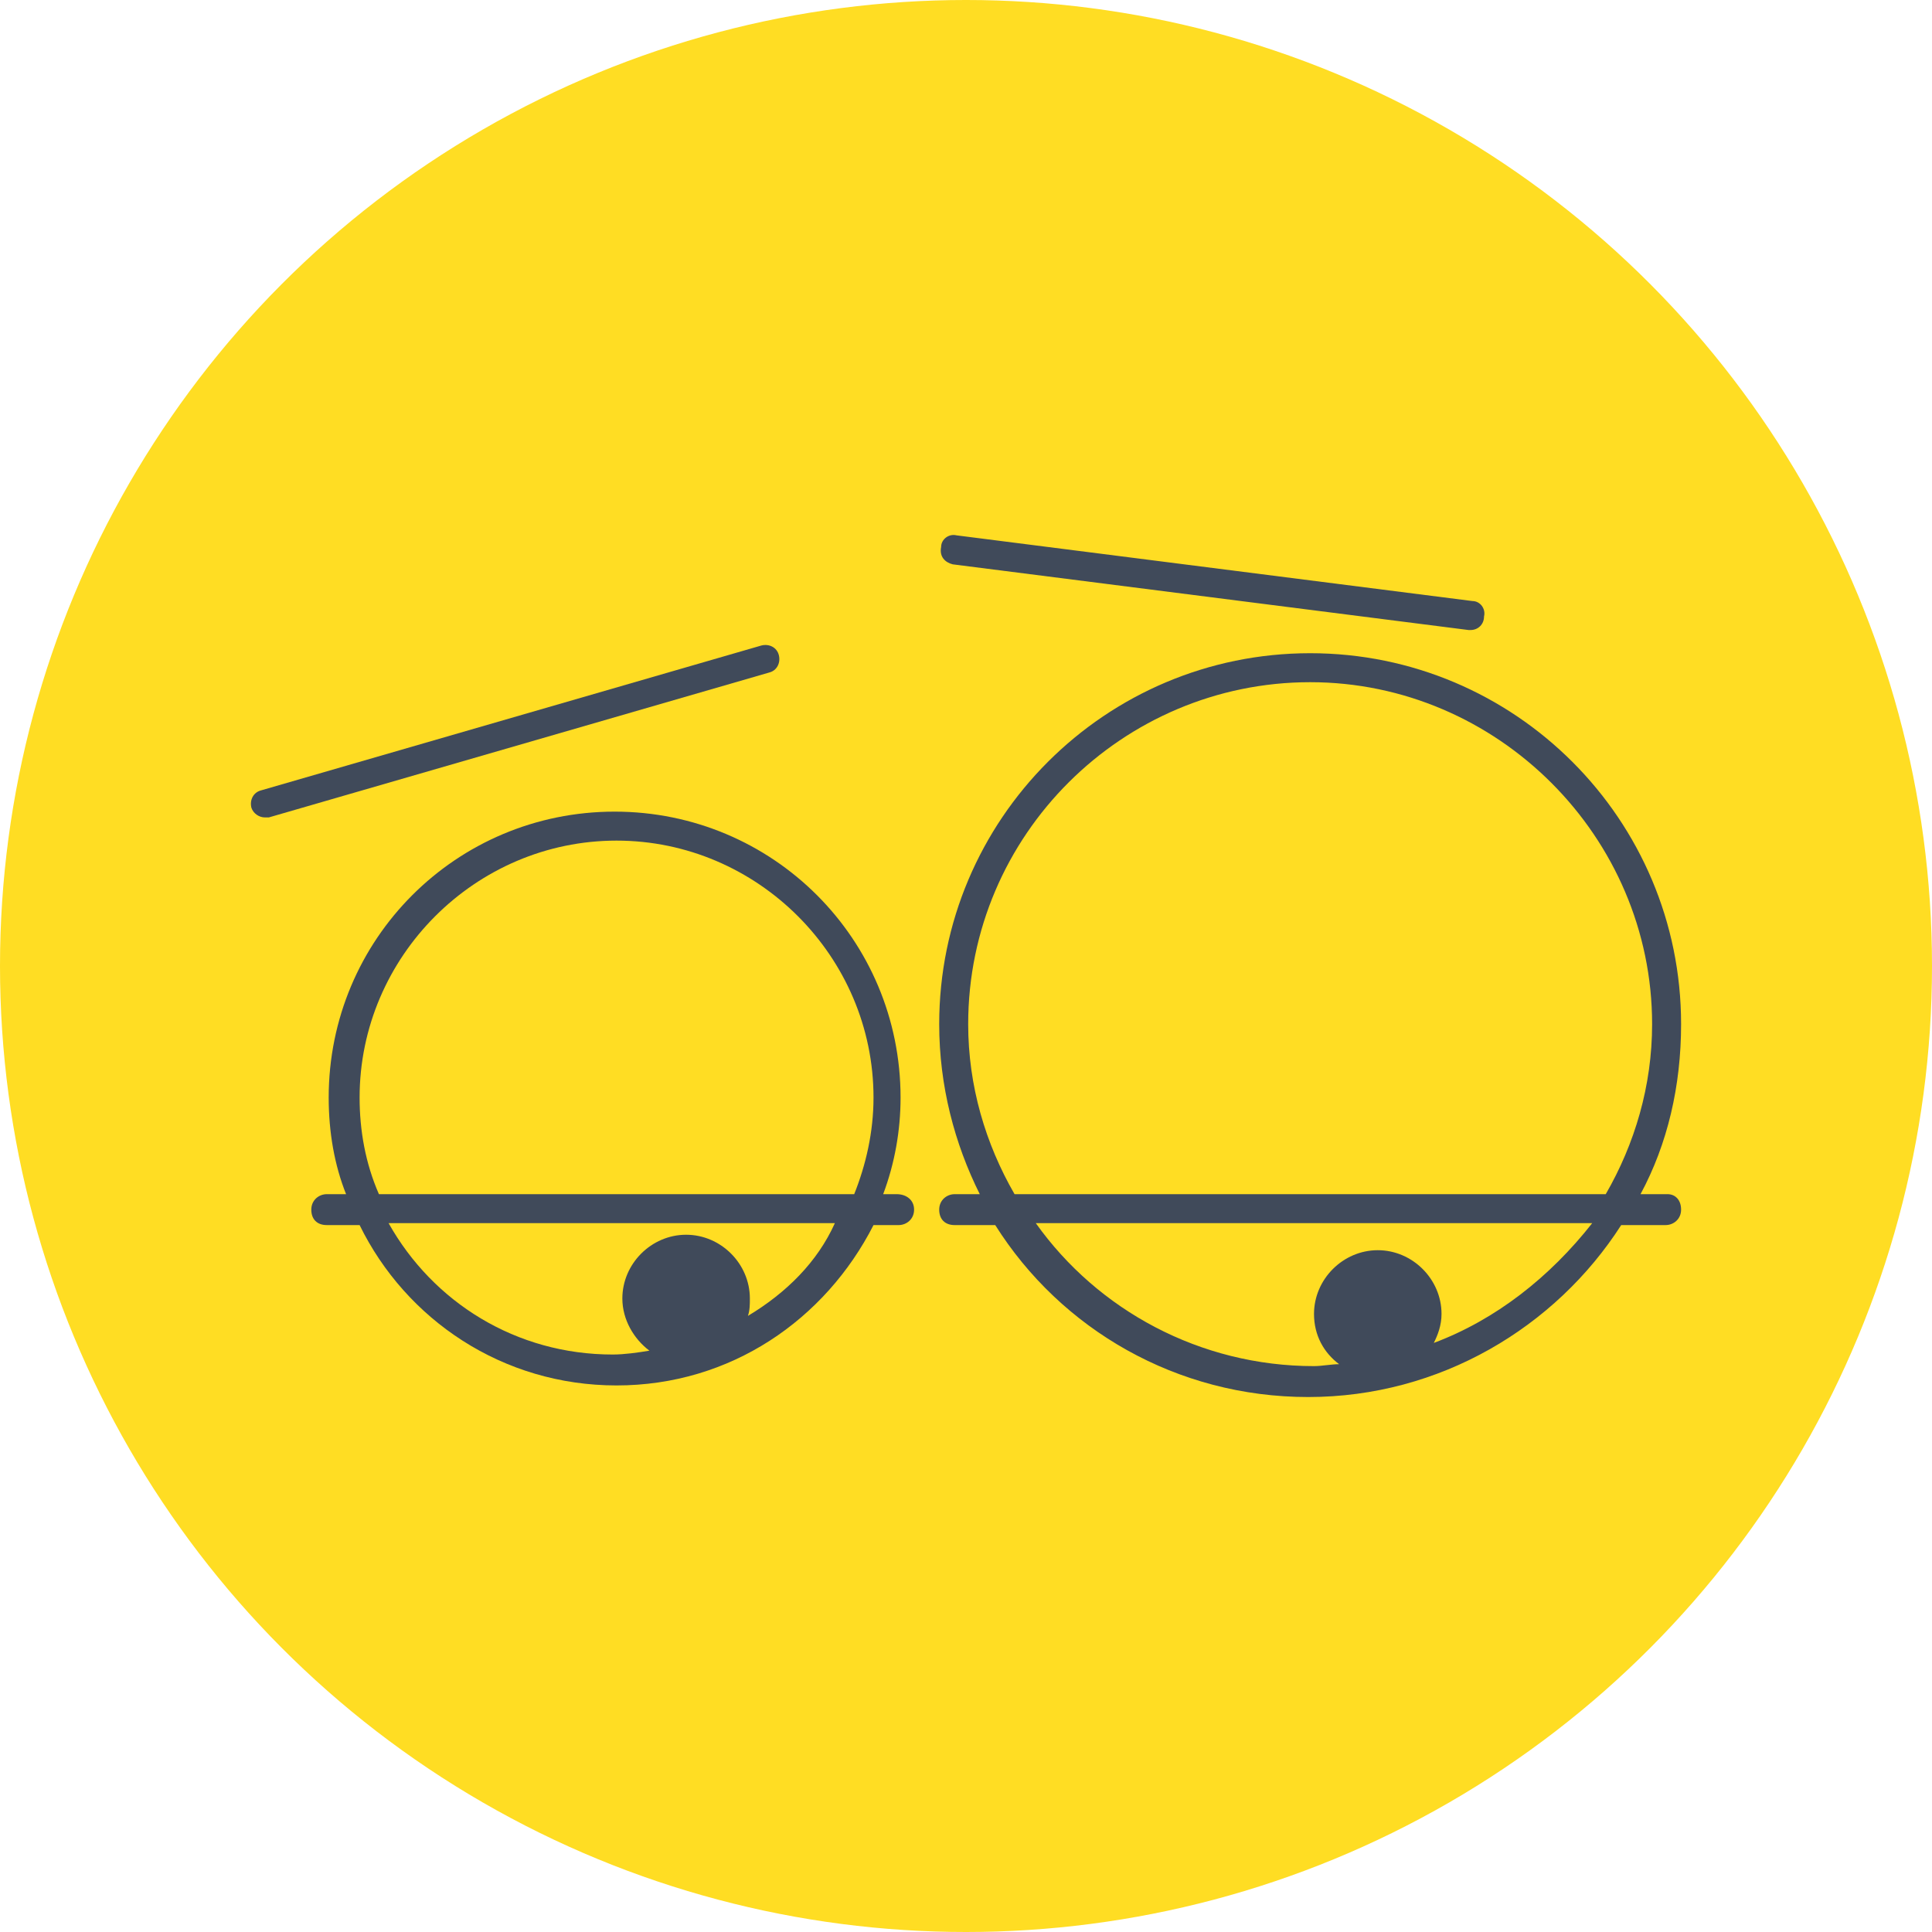 <?xml version="1.0" encoding="UTF-8" standalone="no"?>
<svg
   xmlns:dc="http://purl.org/dc/elements/1.1/"
   xmlns:cc="http://creativecommons.org/ns#"
   xmlns:rdf="http://www.w3.org/1999/02/22-rdf-syntax-ns#"
   xmlns:svg="http://www.w3.org/2000/svg"
   xmlns="http://www.w3.org/2000/svg"
   xmlns:sodipodi="http://sodipodi.sourceforge.net/DTD/sodipodi-0.dtd"
   xmlns:inkscape="http://www.inkscape.org/namespaces/inkscape"
   version="1.1"
   x="0px"
   y="0px"
   viewBox="0 0 100 100"
   xml:space="preserve"
   id="svg2"
   inkscape:version="0.91 r13725"
   sodipodi:docname="noun_505110_cc-colored.svg"
   width="100"
   height="100"><defs
     id="defs22" /><sodipodi:namedview
     pagecolor="#ffffff"
     bordercolor="#666666"
     borderopacity="1"
     objecttolerance="10"
     gridtolerance="10"
     guidetolerance="10"
     inkscape:pageopacity="0"
     inkscape:pageshadow="2"
     inkscape:window-width="1600"
     inkscape:window-height="837"
     id="namedview20"
     showgrid="false"
     inkscape:zoom="1.888"
     inkscape:cx="50"
     inkscape:cy="62.5"
     inkscape:window-x="-8"
     inkscape:window-y="-8"
     inkscape:window-maximized="1"
     inkscape:current-layer="svg2" /><circle
     style="fill:#ffdd23;fill-opacity:1"
     id="path4152"
     cx="50"
     cy="50"
     r="50" /><g
     id="g4"
     transform="translate(-3.087,10.21)"
     style="fill:#404a5a;fill-opacity:1"><g
       id="g6"
       style="fill:#404a5a;fill-opacity:1"><path
         d="m 43.4,23.7 c -0.1,-0.4 -0.5,-0.6 -0.9,-0.5 l -25.9,7.5 c -0.4,0.1 -0.6,0.5 -0.5,0.9 0.1,0.3 0.4,0.5 0.7,0.5 0.1,0 0.1,0 0.2,0 l 25.9,-7.5 c 0.4,-0.1 0.6,-0.5 0.5,-0.9 z"
         id="path8"
         inkscape:connector-curvature="0"
         style="fill:#404a5a;fill-opacity:1" /><path
         d="m 52.4,19 26.7,3.4 c 0,0 0.1,0 0.1,0 0.4,0 0.7,-0.3 0.7,-0.7 0.1,-0.4 -0.2,-0.8 -0.6,-0.8 L 52.6,17.5 c -0.4,-0.1 -0.8,0.2 -0.8,0.6 -0.1,0.5 0.2,0.8 0.6,0.9 z"
         id="path10"
         inkscape:connector-curvature="0"
         style="fill:#404a5a;fill-opacity:1" /><path
         d="m 49.5,51.6 -0.7,0 c 0.6,-1.6 0.9,-3.3 0.9,-5 0,-8.2 -6.6,-14.8 -14.8,-14.8 -8.2,0 -14.8,6.6 -14.8,14.8 0,1.8 0.3,3.5 0.9,5 l -1,0 c -0.4,0 -0.8,0.3 -0.8,0.8 0,0.5 0.3,0.8 0.8,0.8 l 1.7,0 c 2.4,4.9 7.4,8.3 13.3,8.3 5.9,0 10.8,-3.4 13.3,-8.3 l 1.3,0 c 0.4,0 0.8,-0.3 0.8,-0.8 0,-0.5 -0.4,-0.8 -0.9,-0.8 z m -27.8,-5 c 0,-7.3 6,-13.3 13.3,-13.3 7.3,0 13.3,6 13.3,13.3 0,1.8 -0.4,3.5 -1,5 l -24.6,0 c -0.7,-1.6 -1,-3.3 -1,-5 z m 20.1,11.3 c 0.1,-0.3 0.1,-0.6 0.1,-0.9 0,-1.8 -1.5,-3.3 -3.3,-3.3 -1.8,0 -3.3,1.5 -3.3,3.3 0,1.1 0.6,2.1 1.4,2.7 -0.6,0.1 -1.3,0.2 -1.9,0.2 -5,0 -9.3,-2.7 -11.6,-6.8 l 23.1,0 c -0.9,2 -2.5,3.6 -4.5,4.8 z"
         id="path12"
         inkscape:connector-curvature="0"
         style="fill:#404a5a;fill-opacity:1" /><path
         d="m 89.4,51.6 -1.4,0 c 1.4,-2.6 2.1,-5.6 2.1,-8.8 0,-10.6 -8.6,-19.2 -19.2,-19.2 -10.6,0 -19.2,8.6 -19.2,19.2 0,3.2 0.8,6.2 2.1,8.8 l -1.3,0 c -0.4,0 -0.8,0.3 -0.8,0.8 0,0.5 0.3,0.8 0.8,0.8 l 2.1,0 c 3.4,5.4 9.4,8.9 16.2,8.9 6.8,0 12.8,-3.6 16.2,-8.9 l 2.3,0 c 0.4,0 0.8,-0.3 0.8,-0.8 0,-0.5 -0.3,-0.8 -0.7,-0.8 z M 53.2,42.8 c 0,-9.8 8,-17.7 17.7,-17.7 9.7,0 17.7,8 17.7,17.7 0,3.2 -0.9,6.2 -2.4,8.8 l -30.6,0 C 54.1,49 53.2,46 53.2,42.8 Z m 24.1,16.5 c 0.2,-0.4 0.4,-0.9 0.4,-1.5 0,-1.8 -1.5,-3.3 -3.3,-3.3 -1.8,0 -3.3,1.5 -3.3,3.3 0,1.1 0.5,2 1.3,2.6 -0.4,0 -0.9,0.1 -1.3,0.1 -5.9,0 -11.2,-2.9 -14.4,-7.4 l 28.8,0 c -2.2,2.8 -5,5 -8.2,6.2 z"
         id="path14"
         inkscape:connector-curvature="0"
         style="fill:#404a5a;fill-opacity:1" /></g></g></svg>